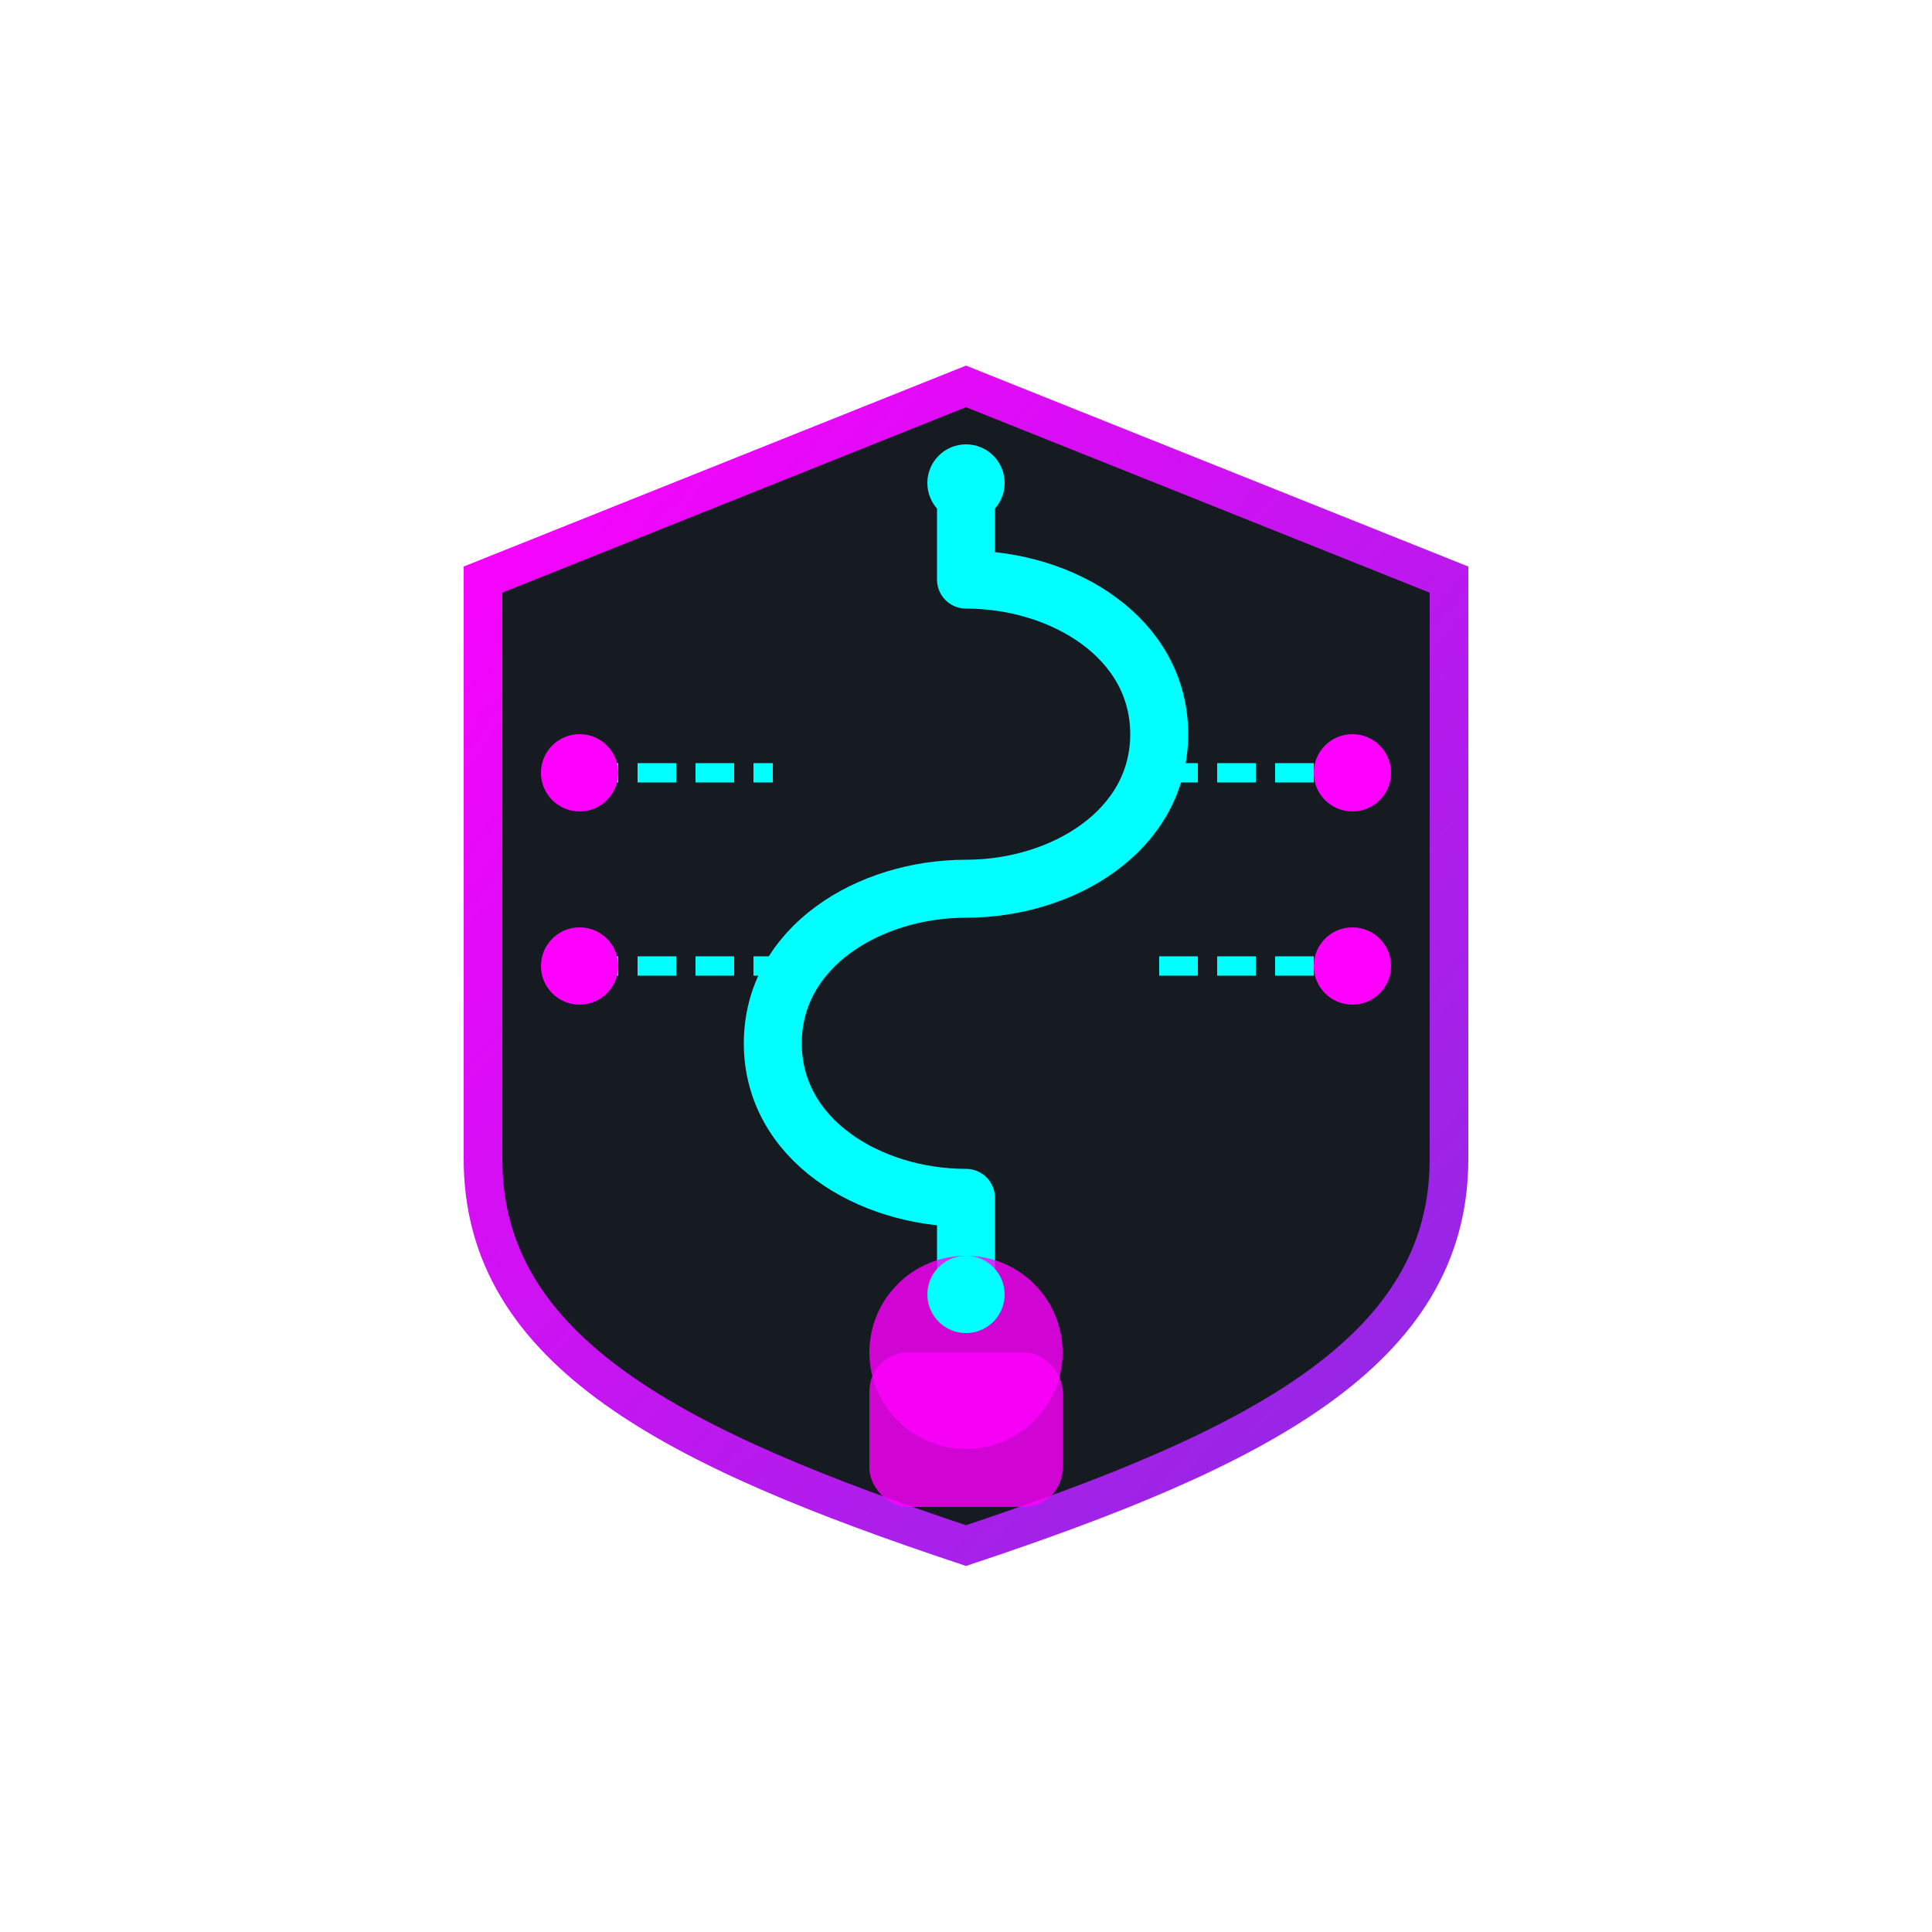 <svg xmlns="http://www.w3.org/2000/svg" viewBox="0 0 100 100" width="100" height="100">
  <defs>
    <linearGradient id="financeGradient" x1="0%" y1="0%" x2="100%" y2="100%">
      <stop offset="0%" stop-color="#FF00FF" stop-opacity="1"/>
      <stop offset="100%" stop-color="#8A2BE2" stop-opacity="1"/>
    </linearGradient>
    <filter id="glow" x="-20%" y="-20%" width="140%" height="140%">
      <feGaussianBlur stdDeviation="3" result="blur"/>
      <feComposite in="SourceGraphic" in2="blur" operator="over"/>
    </filter>
  </defs>
  
  <!-- FinSecure Logo - Shield with Financial Symbols -->
  <path d="M50 20 L75 30 L75 60 C75 70, 65 75, 50 80 C35 75, 25 70, 25 60 L25 30 Z" 
        fill="#161B22" stroke="url(#financeGradient)" stroke-width="2" filter="url(#glow)"/>
  
  <!-- Dollar Symbol -->
  <path d="M50 30 C55 30, 60 33, 60 38 C60 43, 55 46, 50 46 C45 46, 40 49, 40 54 C40 59, 45 62, 50 62 M50 30 L50 25 M50 62 L50 67" 
        fill="none" stroke="#00FFFF" stroke-width="3" stroke-linecap="round"/>
  
  <!-- Security Lock -->
  <circle cx="50" cy="70" r="5" fill="#FF00FF" opacity="0.8"/>
  <rect x="45" y="70" width="10" height="8" rx="2" fill="#FF00FF" opacity="0.8"/>
  
  <!-- Digital Payment Lines -->
  <line x1="30" y1="40" x2="40" y2="40" stroke="#00FFFF" stroke-width="1" stroke-dasharray="2,1"/>
  <line x1="60" y1="40" x2="70" y2="40" stroke="#00FFFF" stroke-width="1" stroke-dasharray="2,1"/>
  <line x1="30" y1="50" x2="40" y2="50" stroke="#00FFFF" stroke-width="1" stroke-dasharray="2,1"/>
  <line x1="60" y1="50" x2="70" y2="50" stroke="#00FFFF" stroke-width="1" stroke-dasharray="2,1"/>
  
  <!-- Secure Points -->
  <circle cx="30" cy="40" r="2" fill="#FF00FF"/>
  <circle cx="70" cy="40" r="2" fill="#FF00FF"/>
  <circle cx="30" cy="50" r="2" fill="#FF00FF"/>
  <circle cx="70" cy="50" r="2" fill="#FF00FF"/>
  <circle cx="50" cy="25" r="2" fill="#00FFFF"/>
  <circle cx="50" cy="67" r="2" fill="#00FFFF"/>
</svg> 